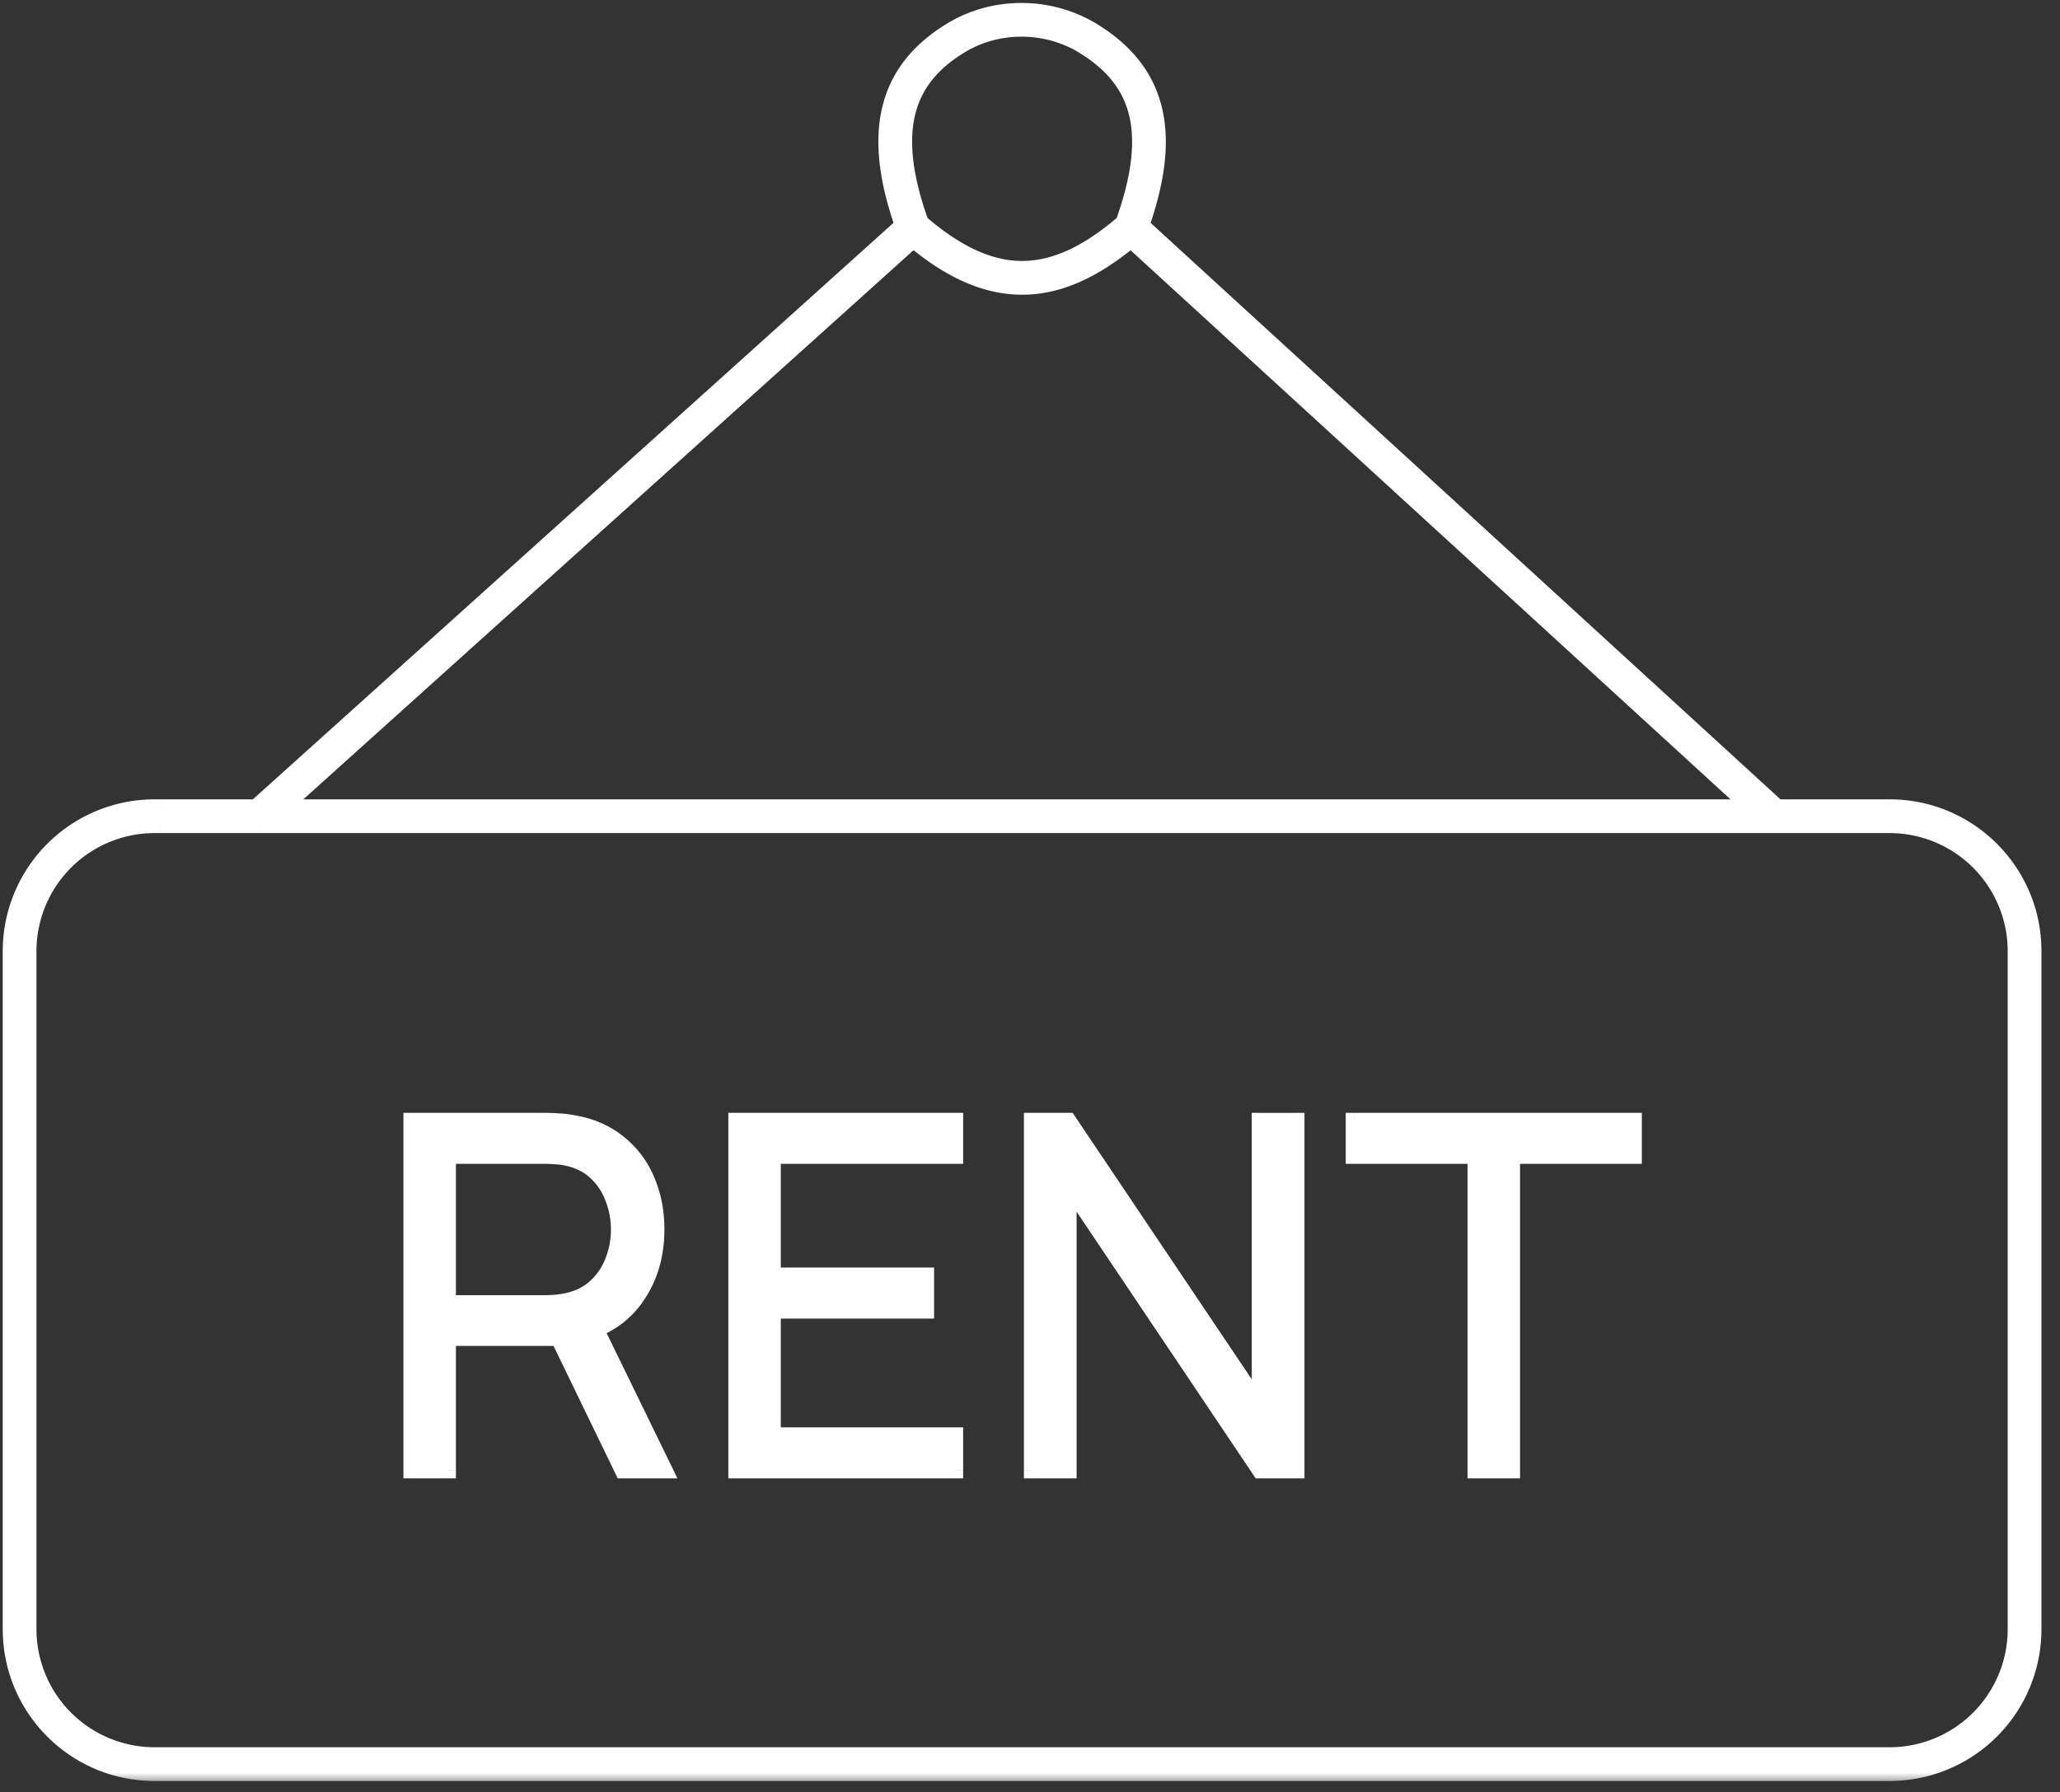<svg id="logo" viewBox="0 0 100 87" fill="none" xmlns="http://www.w3.org/2000/svg"><rect x="0" y="0" width="100" height="87" fill="#333333" stroke="none"/><mask id="path-1-outside-1_84_352" maskUnits="userSpaceOnUse" x="-.458" y="-.447" width="100" height="87" fill="#000"><path fill="#fff" d="M-.458-.447h100v87h-100z"/><path fill-rule="evenodd" clip-rule="evenodd" d="M46.192 1.49c2.08-1.263 4.767-1.243 6.84.023 1.596.974 2.612 2.227 2.988 3.859.358 1.551.125 3.39-.637 5.572l30.891 28.273h5.454a6.963 6.963 0 016.963 6.963v32.913a6.963 6.963 0 01-6.963 6.963H7.505a6.963 6.963 0 01-6.963-6.963V46.18a6.963 6.963 0 016.963-6.963h4.927L43.85 10.942c-.76-2.18-.993-4.026-.637-5.584.374-1.638 1.386-2.9 2.98-3.868zm-1.858 10.117l-30.677 27.61H85.06L54.897 11.609c-1.788 1.496-3.512 2.289-5.278 2.29-1.766 0-3.493-.79-5.285-2.291zm10.223-.784c.78-2.178.981-3.895.665-5.267-.317-1.374-1.167-2.46-2.616-3.344-1.816-1.108-4.174-1.124-5.988-.022-1.444.877-2.292 1.969-2.608 3.35-.315 1.38-.113 3.107.666 5.283 1.781 1.538 3.384 2.258 4.943 2.257 1.558-.001 3.16-.723 4.938-2.257zM7.505 40.036a6.144 6.144 0 00-6.143 6.144v32.913a6.144 6.144 0 006.143 6.144h84.223a6.144 6.144 0 006.144-6.144V46.18a6.144 6.144 0 00-6.144-6.144H7.505zm64.146 31.328V56.095h-5.913v-1.657h13.553v1.657H73.38v15.27h-1.73zM50.115 54.438v16.926h1.74V57.482l9.32 13.882h1.74V54.438h-1.74v13.87l-9.32-13.87h-1.74zM35.766 71.364V54.438h10.58v1.657h-8.852v5.854h7.441v1.657h-7.44v6.101h8.85v1.657H35.768zM19.995 54.437v16.927h1.728v-6.43h5.406l3.116 6.43h1.986l-3.336-6.844a4.242 4.242 0 001.938-1.502c.674-.94 1.01-2.049 1.01-3.326 0-.886-.16-1.693-.481-2.422a4.489 4.489 0 00-1.4-1.81c-.61-.486-1.359-.795-2.244-.928a4.363 4.363 0 00-.635-.071 7.25 7.25 0 00-.552-.023h-6.536zm6.488 8.852h-4.76v-7.194h4.76c.142 0 .306.008.494.023.188.008.372.032.553.07.58.126 1.054.365 1.422.718.376.353.654.776.834 1.27.189.485.283.99.283 1.516 0 .525-.094 1.03-.282 1.516a3.25 3.25 0 01-.835 1.258c-.368.353-.843.592-1.422.717-.18.04-.365.067-.553.082a6.024 6.024 0 01-.494.024z"/></mask><path fill-rule="evenodd" clip-rule="evenodd" d="M46.192 1.49c2.08-1.263 4.767-1.243 6.84.023 1.596.974 2.612 2.227 2.988 3.859.358 1.551.125 3.39-.637 5.572l30.891 28.273h5.454a6.963 6.963 0 016.963 6.963v32.913a6.963 6.963 0 01-6.963 6.963H7.505a6.963 6.963 0 01-6.963-6.963V46.18a6.963 6.963 0 016.963-6.963h4.927L43.85 10.942c-.76-2.18-.993-4.026-.637-5.584.374-1.638 1.386-2.9 2.98-3.868zm-1.858 10.117l-30.677 27.61H85.06L54.897 11.609c-1.788 1.496-3.512 2.289-5.278 2.29-1.766 0-3.493-.79-5.285-2.291zm10.223-.784c.78-2.178.981-3.895.665-5.267-.317-1.374-1.167-2.46-2.616-3.344-1.816-1.108-4.174-1.124-5.988-.022-1.444.877-2.292 1.969-2.608 3.35-.315 1.38-.113 3.107.666 5.283 1.781 1.538 3.384 2.258 4.943 2.257 1.558-.001 3.16-.723 4.938-2.257zM7.505 40.036a6.144 6.144 0 00-6.143 6.144v32.913a6.144 6.144 0 006.143 6.144h84.223a6.144 6.144 0 006.144-6.144V46.18a6.144 6.144 0 00-6.144-6.144H7.505zm64.146 31.328V56.095h-5.913v-1.657h13.553v1.657H73.38v15.27h-1.73zM50.115 54.438v16.926h1.74V57.482l9.32 13.882h1.74V54.438h-1.74v13.87l-9.32-13.87h-1.74zM35.766 71.364V54.438h10.58v1.657h-8.852v5.854h7.441v1.657h-7.44v6.101h8.85v1.657H35.768zM19.995 54.437v16.927h1.728v-6.43h5.406l3.116 6.43h1.986l-3.336-6.844a4.242 4.242 0 001.938-1.502c.674-.94 1.01-2.049 1.01-3.326 0-.886-.16-1.693-.481-2.422a4.489 4.489 0 00-1.4-1.81c-.61-.486-1.359-.795-2.244-.928a4.363 4.363 0 00-.635-.071 7.25 7.25 0 00-.552-.023h-6.536zm6.488 8.852h-4.76v-7.194h4.76c.142 0 .306.008.494.023.188.008.372.032.553.07.58.126 1.054.365 1.422.718.376.353.654.776.834 1.27.189.485.283.99.283 1.516 0 .525-.094 1.03-.282 1.516a3.25 3.25 0 01-.835 1.258c-.368.353-.843.592-1.422.717-.18.04-.365.067-.553.082a6.024 6.024 0 01-.494.024z" fill="#fff"/><path d="M53.033 1.513l-.214.35.214-.35zm-6.84-.023l.212.35-.213-.35zm9.827 3.882l.4-.092-.4.092zm-.637 5.572l-.386-.135-.09.255.2.182.276-.302zm30.891 28.273l-.276.302.117.108h.16v-.41zm-73.842 0v.41h.157l.117-.105-.274-.305zM43.85 10.942l.274.304.203-.182-.09-.257-.387.135zm-.637-5.584l-.4-.091.4.091zM13.657 39.217l-.274-.304-.794.714h1.068v-.41zm30.677-27.61l.263-.313-.273-.229-.264.238.274.304zm40.727 27.61v.41h1.054l-.777-.712-.277.302zM54.897 11.609l.277-.302-.265-.242-.275.23.263.314zM49.62 13.9v.41-.41zm5.603-8.343l.399-.092-.4.092zm-.665 5.267l.268.31.081-.07.037-.102-.386-.138zm-1.951-8.61l-.213.349.213-.35zm-5.988-.023l.212.35-.212-.35zM44.01 5.54l-.399-.09.4.09zm.666 5.283l-.386.138.037.102.081.07.268-.31zm4.943 2.257v-.41.41zM71.65 56.095h.41v-.41h-.41v.41zm0 15.27h-.41v.409h.41v-.41zm-5.913-15.27h-.41v.41h.41v-.41zm0-1.657v-.41h-.41v.41h.41zm13.553 0h.41v-.41h-.41v.41zm0 1.657v.41h.41v-.41h-.41zm-5.912 0v-.41h-.41v.41h.41zm0 15.27v.409h.41v-.41h-.41zm-23.264 0h-.41v.409h.41v-.41zm0-16.927v-.41h-.41v.41h.41zm1.74 16.926v.41h.409v-.41h-.41zm0-13.882l.34-.228-.75-1.117v1.345h.41zm9.32 13.882l-.34.229.122.181h.219v-.41zm1.74 0v.41h.41v-.41h-.41zm0-16.926h.41v-.41h-.41v.41zm-1.74 0v-.41h-.409v.41h.41zm0 13.87l-.34.229.75 1.115v-1.344h-.41zm-9.32-13.87l.34-.229-.123-.181h-.218v.41zm-16.088 0v-.41h-.41v.41h.41zm0 16.926h-.41v.41h.41v-.41zm10.579-16.926h.41v-.41h-.41v.41zm0 1.657v.41h.41v-.41h-.41zm-8.852 0v-.41h-.41v.41h.41zm0 5.854h-.41v.41h.41v-.41zm7.441 0h.41v-.41h-.41v.41zm0 1.657v.41h.41v-.41h-.41zm-7.44 0v-.41h-.41v.41h.41zm0 6.101h-.41v.41h.41v-.41zm8.85 0h.41v-.41h-.41v.41zm0 1.657v.41h.41v-.41h-.41zm-26.35 0h-.41v.41h.41v-.41zm0-16.927v-.41h-.41v.41h.41zm1.728 16.927v.41h.41v-.41h-.41zm0-6.43v-.41h-.41v.41h.41zm5.406 0l.368-.178-.112-.231h-.256v.41zm3.116 6.43l-.369.179.112.23h.257v-.409zm1.986 0v.41h.656l-.287-.59-.369.18zm-3.336-6.844l-.15-.381-.413.162.195.398.368-.18zm1.938-1.502l.333.239-.333-.239zm.529-5.748l-.377.162.002.004.375-.166zm-1.4-1.81l-.254.32.005.004.25-.324zm-2.244-.928l-.075.403.014.002.06-.405zm-.635-.071l-.031.408.008.001h.008l.015-.409zm-5.36 8.828h-.41v.41h.41v-.41zm0-7.194v-.41h-.41v.41h.41zm5.254.023l-.034.409h.017l.017-.409zm.553.07l-.087.401.087-.4zm1.422.718l-.283.296.003.003.28-.299zm.834 1.27l-.384.14.003.007.381-.148zm0 3.032l-.382-.148-.002.006.384.142zm-.834 1.258l-.28-.299-.003.003.283.296zm-1.422.717l-.087-.4.087.4zm-.553.082l.034.408-.034-.408zm26.27-62.102C51.043-.18 48.191-.204 45.98 1.14l.425.7c1.947-1.182 4.47-1.164 6.414.023l.427-.7zm3.172 4.117c-.406-1.76-1.505-3.098-3.173-4.117l-.427.7c1.523.929 2.455 2.099 2.802 3.601l.798-.184zm-.649 5.799c.774-2.218 1.032-4.142.65-5.8l-.8.185c.334 1.445.126 3.2-.623 5.345l.773.27zm30.78 27.836L55.66 10.642l-.553.604 30.89 28.273.554-.604zm5.178-.108h-5.454v.82h5.454v-.82zM99.1 46.18c0-4.072-3.3-7.373-7.372-7.373v.82a6.553 6.553 0 016.553 6.553h.82zm0 32.913V46.18h-.819v32.913h.82zm-7.372 7.373a7.372 7.372 0 007.372-7.373h-.819a6.553 6.553 0 01-6.553 6.553v.82zm-84.223 0h84.223v-.82H7.505v.82zM.133 79.093c0 4.072 3.3 7.373 7.372 7.373v-.82a6.553 6.553 0 01-6.553-6.553h-.82zm0-32.913v32.913h.82V46.18h-.82zm7.372-7.373A7.372 7.372 0 00.133 46.18h.82a6.553 6.553 0 016.552-6.553v-.82zm.324 0h-.324v.82h.324v-.82zm4.603 0H7.83v.82h4.603v-.82zm31.143-28.17L12.158 38.913l.548.609 31.417-28.276-.548-.609zm-.762-5.37c-.38 1.663-.124 3.593.65 5.81l.773-.27c-.748-2.144-.957-3.905-.625-5.358l-.798-.182zM45.98 1.14c-1.67 1.014-2.764 2.36-3.167 4.127l.798.182c.345-1.51 1.275-2.686 2.794-3.609l-.425-.7zM13.93 39.522l30.678-27.61-.548-.609-30.677 27.61.548.609zm71.131-.715H13.657v.82H85.06v-.82zm-30.44-26.896L84.784 39.52l.553-.604-30.163-27.608-.553.604zm-5.002 2.397c1.897 0 3.71-.854 5.54-2.384l-.525-.629c-1.747 1.461-3.38 2.193-5.015 2.194v.82zm-5.548-2.386c1.834 1.535 3.65 2.387 5.548 2.386v-.819c-1.636.001-3.271-.73-5.022-2.196l-.526.629zm10.752-6.274c.291 1.264.116 2.894-.651 5.037l.77.276c.793-2.214 1.02-4.017.679-5.497l-.798.184zm-2.43-3.086c1.375.84 2.142 1.841 2.43 3.086l.798-.184c-.347-1.502-1.28-2.672-2.802-3.601l-.426.699zM46.83 2.54c1.682-1.022 3.876-1.009 5.563.02l.426-.698C50.875.676 48.352.658 46.405 1.84l.425.7zm-2.42 3.09c.286-1.253 1.053-2.26 2.42-3.09l-.425-.7c-1.519.922-2.449 2.098-2.794 3.608l.799.183zm.652 5.054c-.766-2.14-.943-3.78-.652-5.053l-.799-.183c-.34 1.488-.112 3.3.68 5.512l.77-.276zm4.556 1.985c-1.422 0-2.933-.654-4.674-2.157l-.536.62c1.822 1.573 3.517 2.357 5.21 2.356v-.819zm4.672-2.157c-1.739 1.5-3.249 2.156-4.672 2.157v.82c1.695-.002 3.388-.788 5.207-2.357l-.535-.62zM1.77 46.18a5.734 5.734 0 015.734-5.734v-.82A6.553 6.553 0 00.952 46.18h.82zm0 32.913V46.18H.952v32.913h.82zm5.734 5.734a5.734 5.734 0 01-5.734-5.734H.952a6.553 6.553 0 006.553 6.553v-.819zm84.223 0H7.505v.82h84.223v-.82zm5.734-5.734a5.734 5.734 0 01-5.734 5.734v.82a6.553 6.553 0 006.553-6.554h-.819zm0-32.913v32.913h.82V46.18h-.82zm-5.734-5.734a5.734 5.734 0 015.734 5.734h.82a6.553 6.553 0 00-6.554-6.553v.819zm-5.613 0h5.613v-.82h-5.613v.82zm-73.526 0h73.526v-.82H12.59v.82zm-4.76 0h4.76v-.82H7.83v.82zm-.324 0h.324v-.82h-.324v.82zM71.24 56.095v15.27h.82v-15.27h-.82zm-5.503.41h5.913v-.82h-5.913v.82zm-.41-2.067v1.657h.82v-1.657h-.82zm13.963-.41H65.739v.82h13.553v-.82zm.41 2.067v-1.657h-.82v1.657h.82zm-6.322.41h5.912v-.82h-5.91v.82zm.41 14.86v-15.27h-.82v15.27h.82zm-2.138.409h1.728v-.82H71.65v.82zm-21.127-.41V54.438h-.819v16.926h.82zm1.33-.41h-1.74v.82h1.74v-.82zm-.41-13.472v13.882h.82V57.482h-.82zm10.072 13.654l-9.322-13.882-.68.456 9.322 13.883.68-.457zm1.4-.181h-1.74v.819h1.74v-.82zm-.41-16.517v16.926h.819V54.438h-.82zm-1.33.41h1.74v-.82h-1.74v.82zm.41 13.46v-13.87h-.82v13.87h.82zM51.513 54.666l9.322 13.87.68-.456-9.322-13.87-.68.456zm-1.4.181h1.74v-.819h-1.74v.82zm-14.757-.41v16.927h.82V54.438h-.82zm10.989-.409h-10.58v.82h10.58v-.82zm.41 2.067v-1.657h-.82v1.657h.82zm-9.262.41h8.852v-.82h-8.852v.82zm.41 5.444v-5.854h-.82v5.854h.82zm7.031-.41h-7.44v.82h7.44v-.82zm.41 2.067V61.95h-.82v1.657h.82zm-7.85.41h7.44v-.82h-7.44v.82zm.409 5.691v-6.1h-.82v6.1h.82zm8.442-.41h-8.852v.82h8.852v-.82zm.41 2.067v-1.657h-.82v1.657h.82zm-10.99.41h10.58v-.82h-10.58v.82zm-15.362-.41V54.437h-.819v16.927h.82zm1.319-.41h-1.728v.82h1.728v-.82zm-.41-6.02v6.43h.82v-6.43h-.82zm5.816-.41h-5.406v.82h5.406v-.82zm3.484 6.662l-3.116-6.43-.737.357 3.116 6.43.737-.357zm1.618-.231h-1.986v.819h1.986v-.82zm-3.704-6.256l3.336 6.845.737-.36-3.337-6.844-.736.36zm1.973-1.92a3.833 3.833 0 01-1.755 1.36l.3.762a4.652 4.652 0 002.12-1.644l-.665-.477zm.934-3.087c0 1.201-.315 2.224-.934 3.088l.666.477c.729-1.017 1.087-2.212 1.087-3.565h-.819zm-.447-2.256c.296.67.447 1.42.447 2.256h.82c0-.936-.17-1.8-.518-2.587l-.75.33zm-1.274-1.652a4.08 4.08 0 011.272 1.648l.753-.324a4.899 4.899 0 00-1.525-1.972l-.5.648zm-2.056-.847c.825.124 1.504.409 2.051.844l.51-.642c-.675-.536-1.494-.87-2.44-1.013l-.121.81zm-.59-.067c.192.007.384.029.576.064l.15-.805a4.777 4.777 0 00-.695-.077l-.03.818zm-.537-.023c.152 0 .326.007.521.022l.063-.816a7.667 7.667 0 00-.584-.025v.82zm-6.535 0h6.535v-.82h-6.535v.82zm1.728 8.851h4.76v-.819h-4.76v.82zm-.41-7.603v7.194h.82v-7.194h-.82zm5.17-.41h-4.76v.82h4.76v-.82zm.528.025a6.412 6.412 0 00-.528-.025v.82c.127 0 .28.006.46.022l.068-.817zm.606.079a3.637 3.637 0 00-.623-.08l-.034.819c.165.007.326.027.483.061l.174-.8zm1.618.821c-.431-.413-.977-.683-1.619-.821l-.173.8c.518.112.92.32 1.226.613l.566-.592zm.936 1.425a3.646 3.646 0 00-.939-1.428l-.56.598c.328.308.571.676.73 1.11l.77-.28zm.307 1.657c0-.575-.103-1.131-.31-1.664l-.763.295c.17.439.254.894.254 1.369h.82zm-.31 1.664c.207-.533.31-1.089.31-1.664h-.819c0 .475-.085.93-.254 1.368l.764.296zm-.936 1.409a3.68 3.68 0 00.939-1.414l-.768-.285a2.842 2.842 0 01-.731 1.101l.56.598zm-1.616.818c.642-.138 1.188-.408 1.62-.821l-.567-.592c-.306.292-.708.5-1.226.613l.173.8zm-.605.09c.206-.017.408-.047.606-.09l-.174-.8a3.91 3.91 0 01-.5.074l.068.816zm-.528.025c.156 0 .332-.008.528-.025l-.068-.816c-.18.015-.333.022-.46.022v.82z" fill="#fff" mask="url(#path-1-outside-1_84_352)"/></svg>
